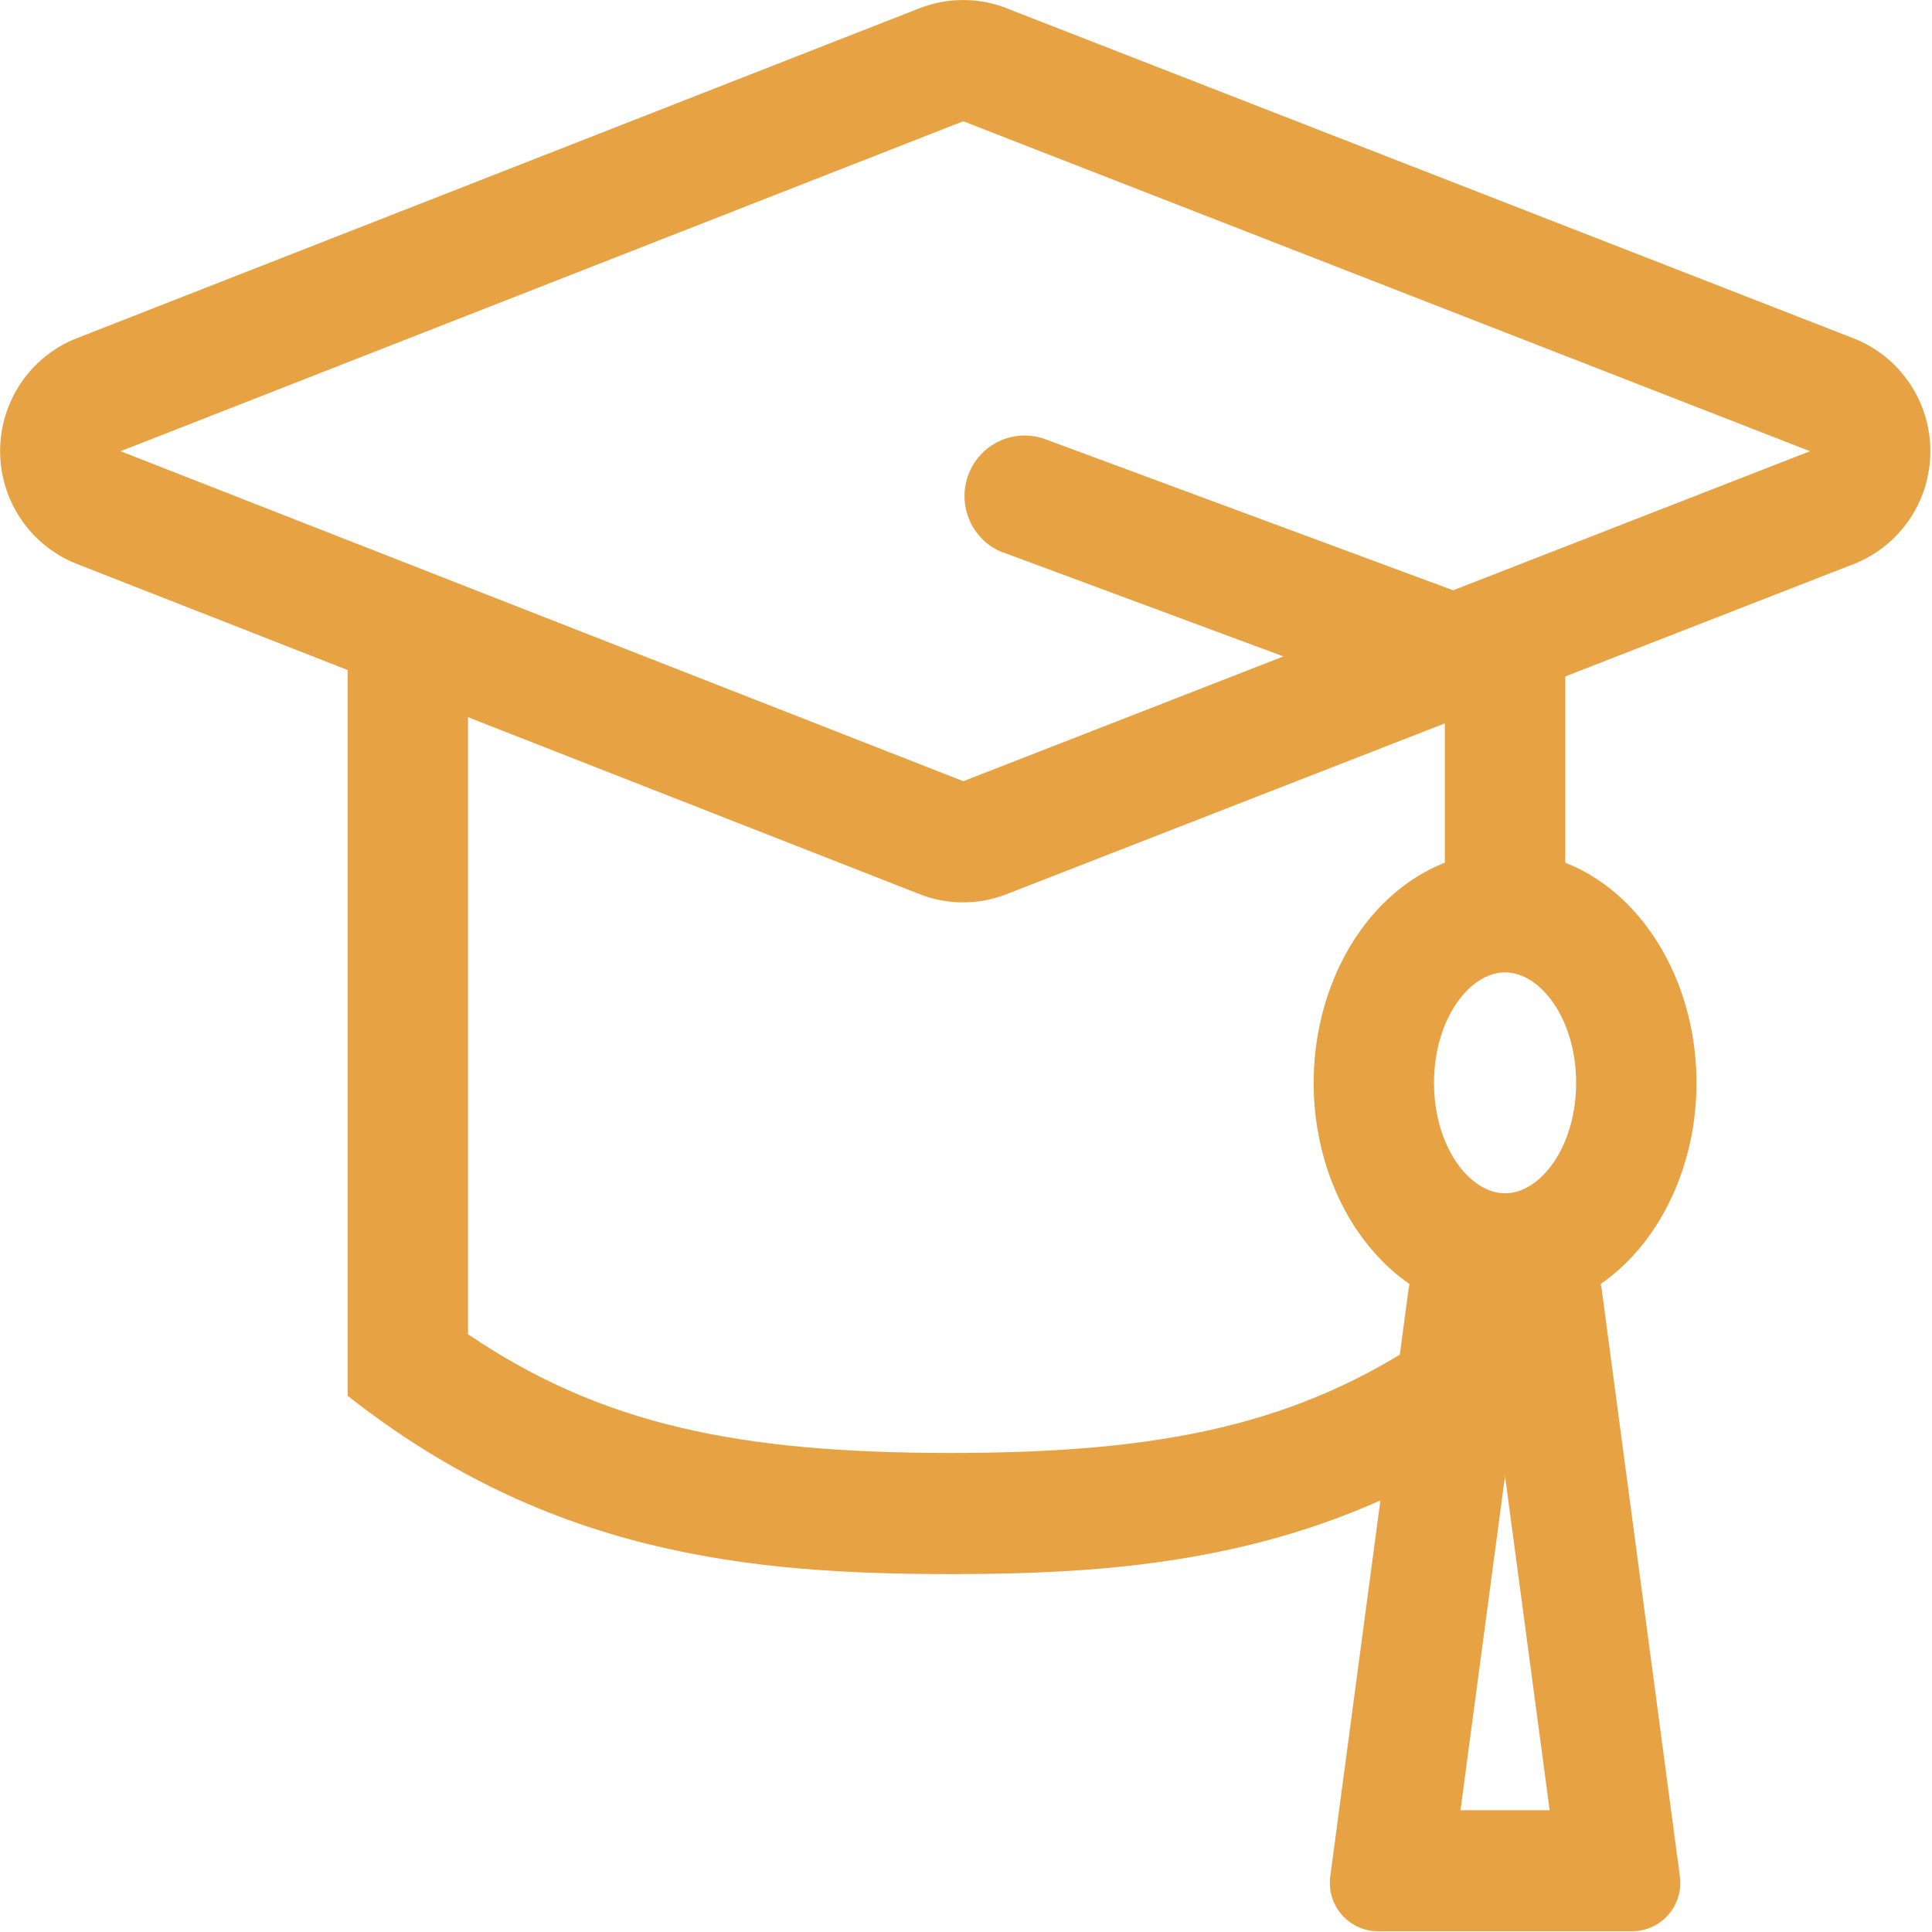 <?xml version="1.0" encoding="UTF-8"?>
<svg width="20px" height="20px" viewBox="0 0 20 20" version="1.1" xmlns="http://www.w3.org/2000/svg" xmlns:xlink="http://www.w3.org/1999/xlink">
    <!-- Generator: Sketch 57.1 (83088) - https://sketch.com -->
    <title>Artboard Copy 15</title>
    <desc>Created with Sketch.</desc>
    <g id="Artboard-Copy-15" stroke="none" stroke-width="1" fill="none" fill-rule="evenodd">
        <g id="wodexuesheng" fill="#E7A343" fill-rule="nonzero">
            <path d="M9.972,1.255 L1.248,4.671 L9.972,8.087 L18.737,4.671 L9.971,1.255 L9.972,1.255 Z M10.421,0.086 L19.187,3.502 C19.667,3.689 19.983,4.154 19.983,4.671 C19.983,5.189 19.667,5.653 19.187,5.84 L10.421,9.256 C10.131,9.37 9.809,9.37 9.519,9.256 L0.796,5.838 C0.317,5.65 0.001,5.186 0.001,4.669 C0.001,4.152 0.317,3.688 0.796,3.501 L9.52,0.085 C9.81,-0.028 10.131,-0.028 10.421,0.085 L10.421,0.086 Z" id="Shape"></path>
            <path d="M14.815,13.005 L16.062,13.005 L16.062,14.449 C13.995,16.09 11.923,16.295 9.843,16.295 C7.761,16.295 5.68,16.09 3.599,14.449 L3.599,6.769 L4.845,7.366 L4.845,13.812 C6.225,14.747 7.643,15.041 9.843,15.041 C12.036,15.041 13.448,14.748 14.815,13.815 L14.815,13.005 L14.815,13.005 Z M9.843,15.042 C12.036,15.042 13.448,14.748 14.815,13.815 L14.815,13.005 L16.062,13.005 L16.062,14.449 C13.995,16.09 11.923,16.295 9.843,16.295 C7.761,16.295 5.68,16.09 3.599,14.449 L3.599,6.787 L4.845,7.363 L4.845,13.812 C6.225,14.747 7.643,15.041 9.843,15.041 L9.843,15.042 Z M10.38,5.719 C10.064,5.594 9.906,5.238 10.023,4.918 C10.14,4.598 10.49,4.432 10.811,4.543 L16.204,6.541 L16.204,8.927 C16.204,9.273 15.925,9.554 15.58,9.554 C15.236,9.554 14.957,9.273 14.957,8.927 L14.957,7.415 L10.38,5.717 L10.38,5.719 Z" id="Shape"></path>
            <path d="M15.432,14.167 L15.729,14.167 L15.74,14.082 C15.682,14.051 15.629,14.013 15.58,13.969 C15.532,14.013 15.479,14.051 15.421,14.082 L15.433,14.167 L15.432,14.167 Z M15.121,18.739 L16.042,18.739 L15.58,15.279 L15.119,18.739 L15.121,18.739 Z M15.074,12.913 L16.086,12.913 C16.337,12.913 16.548,13.099 16.581,13.348 L17.39,19.424 C17.409,19.568 17.366,19.713 17.271,19.821 C17.176,19.93 17.039,19.993 16.895,19.992 L14.266,19.992 C14.122,19.993 13.985,19.93 13.89,19.821 C13.795,19.713 13.752,19.568 13.771,19.424 L14.581,13.348 C14.614,13.099 14.825,12.913 15.074,12.913 L15.074,12.913 Z" id="Shape"></path>
            <path d="M15.58,13.606 C14.446,13.606 13.599,12.503 13.599,11.21 C13.599,9.916 14.446,8.813 15.58,8.813 C16.715,8.813 17.562,9.916 17.562,11.21 C17.562,12.503 16.715,13.606 15.58,13.606 Z M15.58,12.353 C15.947,12.353 16.316,11.871 16.316,11.21 C16.316,10.549 15.947,10.066 15.58,10.066 C15.214,10.066 14.845,10.549 14.845,11.21 C14.845,11.871 15.214,12.353 15.58,12.353 Z" id="Shape"></path>
        </g>
    </g>
</svg>